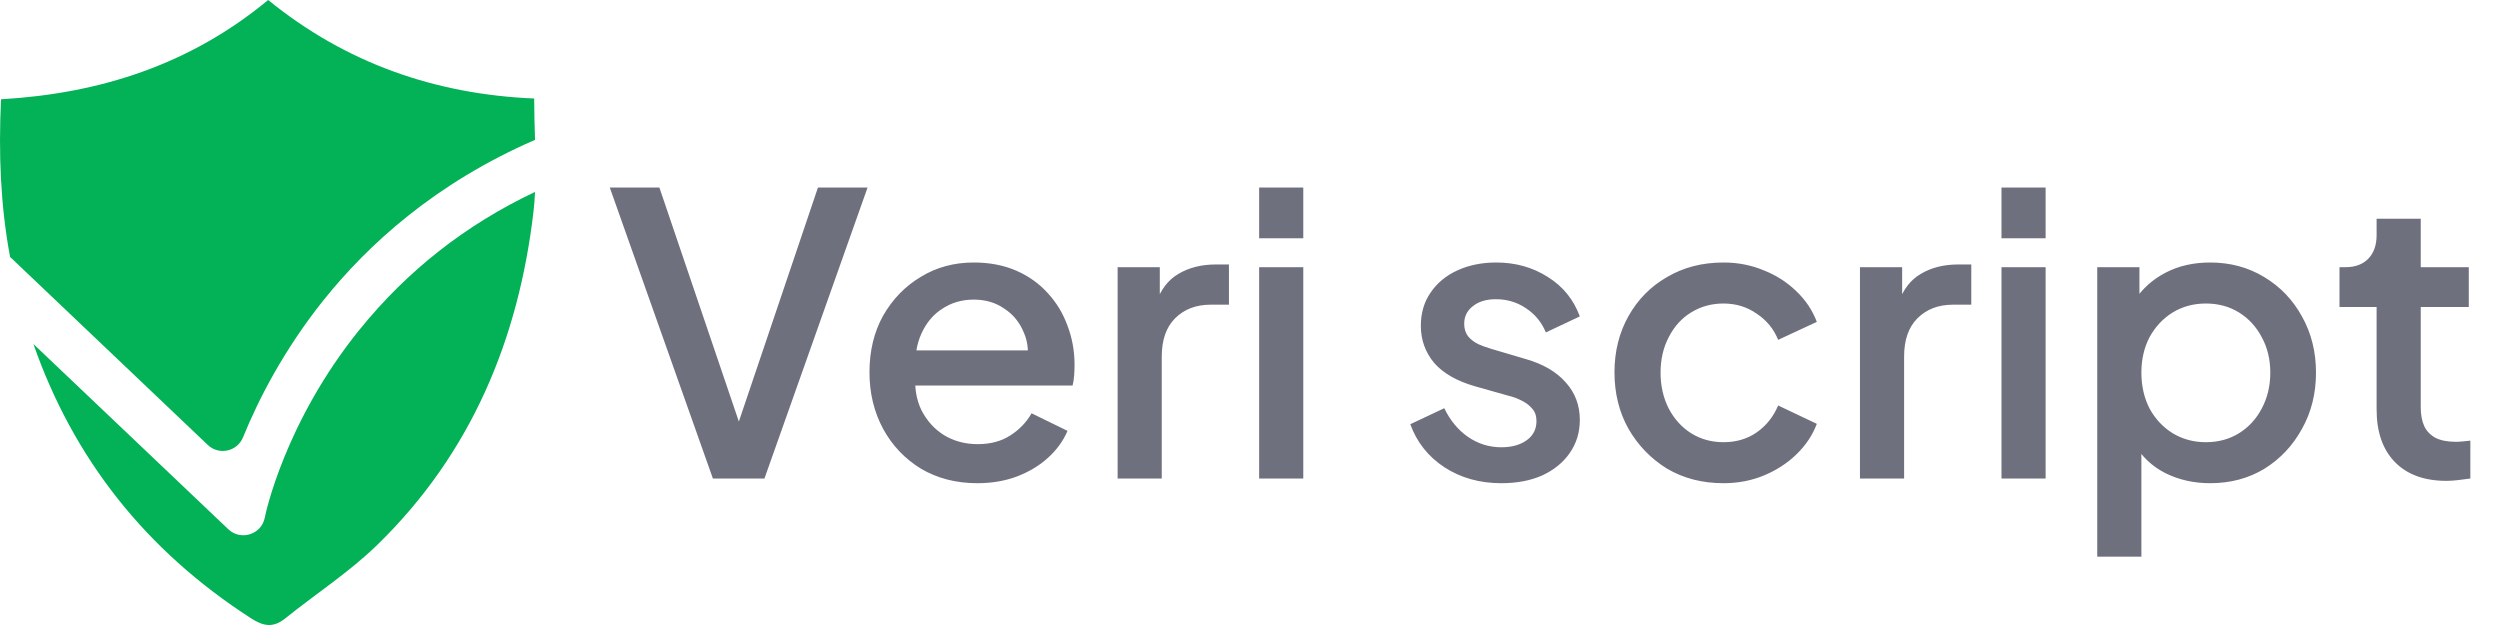 <svg width="128" height="32" viewBox="0 0 128 32" fill="none" xmlns="http://www.w3.org/2000/svg">
<g clip-path="url(#clip0_8009_14427)">
<path d="M16.59 15.339C18.839 12.53 22.288 9.376 27.394 7.161C27.373 6.463 27.35 5.758 27.35 5.044C22.263 4.829 17.694 3.224 13.73 0C9.74 3.304 5.129 4.79 0.053 5.083C-0.078 7.859 0.025 10.525 0.516 13.154L10.636 22.779C11.207 23.323 12.145 23.122 12.442 22.392C13.235 20.447 14.532 17.908 16.587 15.339H16.59Z" fill="#03B156"/>
<path d="M18.408 16.878C14.564 21.631 13.583 26.376 13.574 26.422L13.557 26.505C13.385 27.369 12.327 27.703 11.689 27.097L1.71 17.613C3.758 23.468 7.438 28.171 12.864 31.664C13.5 32.074 14 32.148 14.601 31.664C16.175 30.399 17.894 29.286 19.332 27.883C24.124 23.212 26.558 17.366 27.318 10.804C27.355 10.479 27.378 10.154 27.394 9.827C23.862 11.495 20.857 13.848 18.408 16.88V16.878Z" fill="#03B156"/>
</g>
<path d="M36.5 24.5L31.22 9.6H33.76L38.08 22.32H37.58L41.88 9.6H44.42L39.14 24.5H36.5ZM50.037 24.74C48.957 24.74 47.997 24.493 47.157 24C46.33 23.493 45.683 22.813 45.217 21.96C44.75 21.093 44.517 20.127 44.517 19.06C44.517 17.967 44.75 17 45.217 16.16C45.697 15.32 46.337 14.66 47.137 14.18C47.937 13.687 48.843 13.44 49.857 13.44C50.67 13.44 51.397 13.58 52.037 13.86C52.677 14.14 53.217 14.527 53.657 15.02C54.097 15.5 54.43 16.053 54.657 16.68C54.897 17.307 55.017 17.973 55.017 18.68C55.017 18.853 55.01 19.033 54.997 19.22C54.983 19.407 54.957 19.58 54.917 19.74H46.297V17.94H53.637L52.557 18.76C52.69 18.107 52.643 17.527 52.417 17.02C52.203 16.5 51.87 16.093 51.417 15.8C50.977 15.493 50.457 15.34 49.857 15.34C49.257 15.34 48.723 15.493 48.257 15.8C47.79 16.093 47.43 16.52 47.177 17.08C46.923 17.627 46.823 18.293 46.877 19.08C46.81 19.813 46.91 20.453 47.177 21C47.457 21.547 47.843 21.973 48.337 22.28C48.843 22.587 49.417 22.74 50.057 22.74C50.71 22.74 51.263 22.593 51.717 22.3C52.183 22.007 52.55 21.627 52.817 21.16L54.657 22.06C54.443 22.567 54.11 23.027 53.657 23.44C53.217 23.84 52.683 24.16 52.057 24.4C51.443 24.627 50.77 24.74 50.037 24.74ZM57.222 24.5V13.68H59.382V15.86L59.182 15.54C59.422 14.833 59.809 14.327 60.342 14.02C60.876 13.7 61.516 13.54 62.262 13.54H62.922V15.6H61.982C61.236 15.6 60.629 15.833 60.162 16.3C59.709 16.753 59.482 17.407 59.482 18.26V24.5H57.222ZM64.468 24.5V13.68H66.728V24.5H64.468ZM64.468 12.2V9.6H66.728V12.2H64.468ZM76.867 24.74C75.76 24.74 74.787 24.467 73.947 23.92C73.12 23.373 72.54 22.64 72.207 21.72L73.947 20.9C74.24 21.513 74.64 22 75.147 22.36C75.667 22.72 76.24 22.9 76.867 22.9C77.4 22.9 77.834 22.78 78.167 22.54C78.5 22.3 78.667 21.973 78.667 21.56C78.667 21.293 78.594 21.08 78.447 20.92C78.3 20.747 78.114 20.607 77.887 20.5C77.674 20.393 77.454 20.313 77.227 20.26L75.527 19.78C74.594 19.513 73.894 19.113 73.427 18.58C72.974 18.033 72.747 17.4 72.747 16.68C72.747 16.027 72.913 15.46 73.247 14.98C73.58 14.487 74.04 14.107 74.627 13.84C75.213 13.573 75.874 13.44 76.607 13.44C77.594 13.44 78.474 13.687 79.247 14.18C80.02 14.66 80.567 15.333 80.887 16.2L79.147 17.02C78.933 16.5 78.594 16.087 78.127 15.78C77.674 15.473 77.16 15.32 76.587 15.32C76.094 15.32 75.7 15.44 75.407 15.68C75.114 15.907 74.967 16.207 74.967 16.58C74.967 16.833 75.034 17.047 75.167 17.22C75.3 17.38 75.474 17.513 75.687 17.62C75.9 17.713 76.12 17.793 76.347 17.86L78.107 18.38C79 18.633 79.687 19.033 80.167 19.58C80.647 20.113 80.887 20.753 80.887 21.5C80.887 22.14 80.713 22.707 80.367 23.2C80.034 23.68 79.567 24.06 78.967 24.34C78.367 24.607 77.667 24.74 76.867 24.74ZM88.241 24.74C87.161 24.74 86.201 24.493 85.361 24C84.535 23.493 83.875 22.813 83.381 21.96C82.901 21.107 82.661 20.14 82.661 19.06C82.661 17.993 82.901 17.033 83.381 16.18C83.861 15.327 84.521 14.66 85.361 14.18C86.201 13.687 87.161 13.44 88.241 13.44C88.975 13.44 89.661 13.573 90.301 13.84C90.941 14.093 91.495 14.447 91.961 14.9C92.441 15.353 92.795 15.88 93.021 16.48L91.041 17.4C90.815 16.84 90.448 16.393 89.941 16.06C89.448 15.713 88.881 15.54 88.241 15.54C87.628 15.54 87.075 15.693 86.581 16C86.101 16.293 85.721 16.713 85.441 17.26C85.161 17.793 85.021 18.4 85.021 19.08C85.021 19.76 85.161 20.373 85.441 20.92C85.721 21.453 86.101 21.873 86.581 22.18C87.075 22.487 87.628 22.64 88.241 22.64C88.895 22.64 89.461 22.473 89.941 22.14C90.435 21.793 90.801 21.333 91.041 20.76L93.021 21.7C92.808 22.273 92.461 22.793 91.981 23.26C91.515 23.713 90.961 24.073 90.321 24.34C89.681 24.607 88.988 24.74 88.241 24.74ZM95.23 24.5V13.68H97.39V15.86L97.19 15.54C97.43 14.833 97.817 14.327 98.35 14.02C98.883 13.7 99.523 13.54 100.27 13.54H100.93V15.6H99.99C99.243 15.6 98.637 15.833 98.17 16.3C97.717 16.753 97.49 17.407 97.49 18.26V24.5H95.23ZM102.476 24.5V13.68H104.736V24.5H102.476ZM102.476 12.2V9.6H104.736V12.2H102.476ZM107.379 28.5V13.68H109.539V15.92L109.279 15.4C109.679 14.787 110.212 14.307 110.879 13.96C111.545 13.613 112.305 13.44 113.159 13.44C114.185 13.44 115.105 13.687 115.919 14.18C116.745 14.673 117.392 15.347 117.859 16.2C118.339 17.053 118.579 18.013 118.579 19.08C118.579 20.147 118.339 21.107 117.859 21.96C117.392 22.813 116.752 23.493 115.939 24C115.125 24.493 114.199 24.74 113.159 24.74C112.319 24.74 111.552 24.567 110.859 24.22C110.179 23.873 109.652 23.373 109.279 22.72L109.639 22.3V28.5H107.379ZM112.939 22.64C113.579 22.64 114.145 22.487 114.639 22.18C115.132 21.873 115.519 21.453 115.799 20.92C116.092 20.373 116.239 19.76 116.239 19.08C116.239 18.4 116.092 17.793 115.799 17.26C115.519 16.727 115.132 16.307 114.639 16C114.145 15.693 113.579 15.54 112.939 15.54C112.312 15.54 111.745 15.693 111.239 16C110.745 16.307 110.352 16.727 110.059 17.26C109.779 17.793 109.639 18.4 109.639 19.08C109.639 19.76 109.779 20.373 110.059 20.92C110.352 21.453 110.745 21.873 111.239 22.18C111.745 22.487 112.312 22.64 112.939 22.64ZM125.262 24.62C124.128 24.62 123.248 24.3 122.622 23.66C121.995 23.02 121.682 22.12 121.682 20.96V15.72H119.782V13.68H120.082C120.588 13.68 120.982 13.533 121.262 13.24C121.542 12.947 121.682 12.547 121.682 12.04V11.2H123.942V13.68H126.402V15.72H123.942V20.86C123.942 21.233 124.002 21.553 124.122 21.82C124.242 22.073 124.435 22.273 124.702 22.42C124.968 22.553 125.315 22.62 125.742 22.62C125.848 22.62 125.968 22.613 126.102 22.6C126.235 22.587 126.362 22.573 126.482 22.56V24.5C126.295 24.527 126.088 24.553 125.862 24.58C125.635 24.607 125.435 24.62 125.262 24.62Z" fill="#6F707E"/>
<defs>
<clipPath id="clip0_8009_14427">
<rect width="27.394" height="32" fill="white"/>
</clipPath>
</defs>
</svg>
